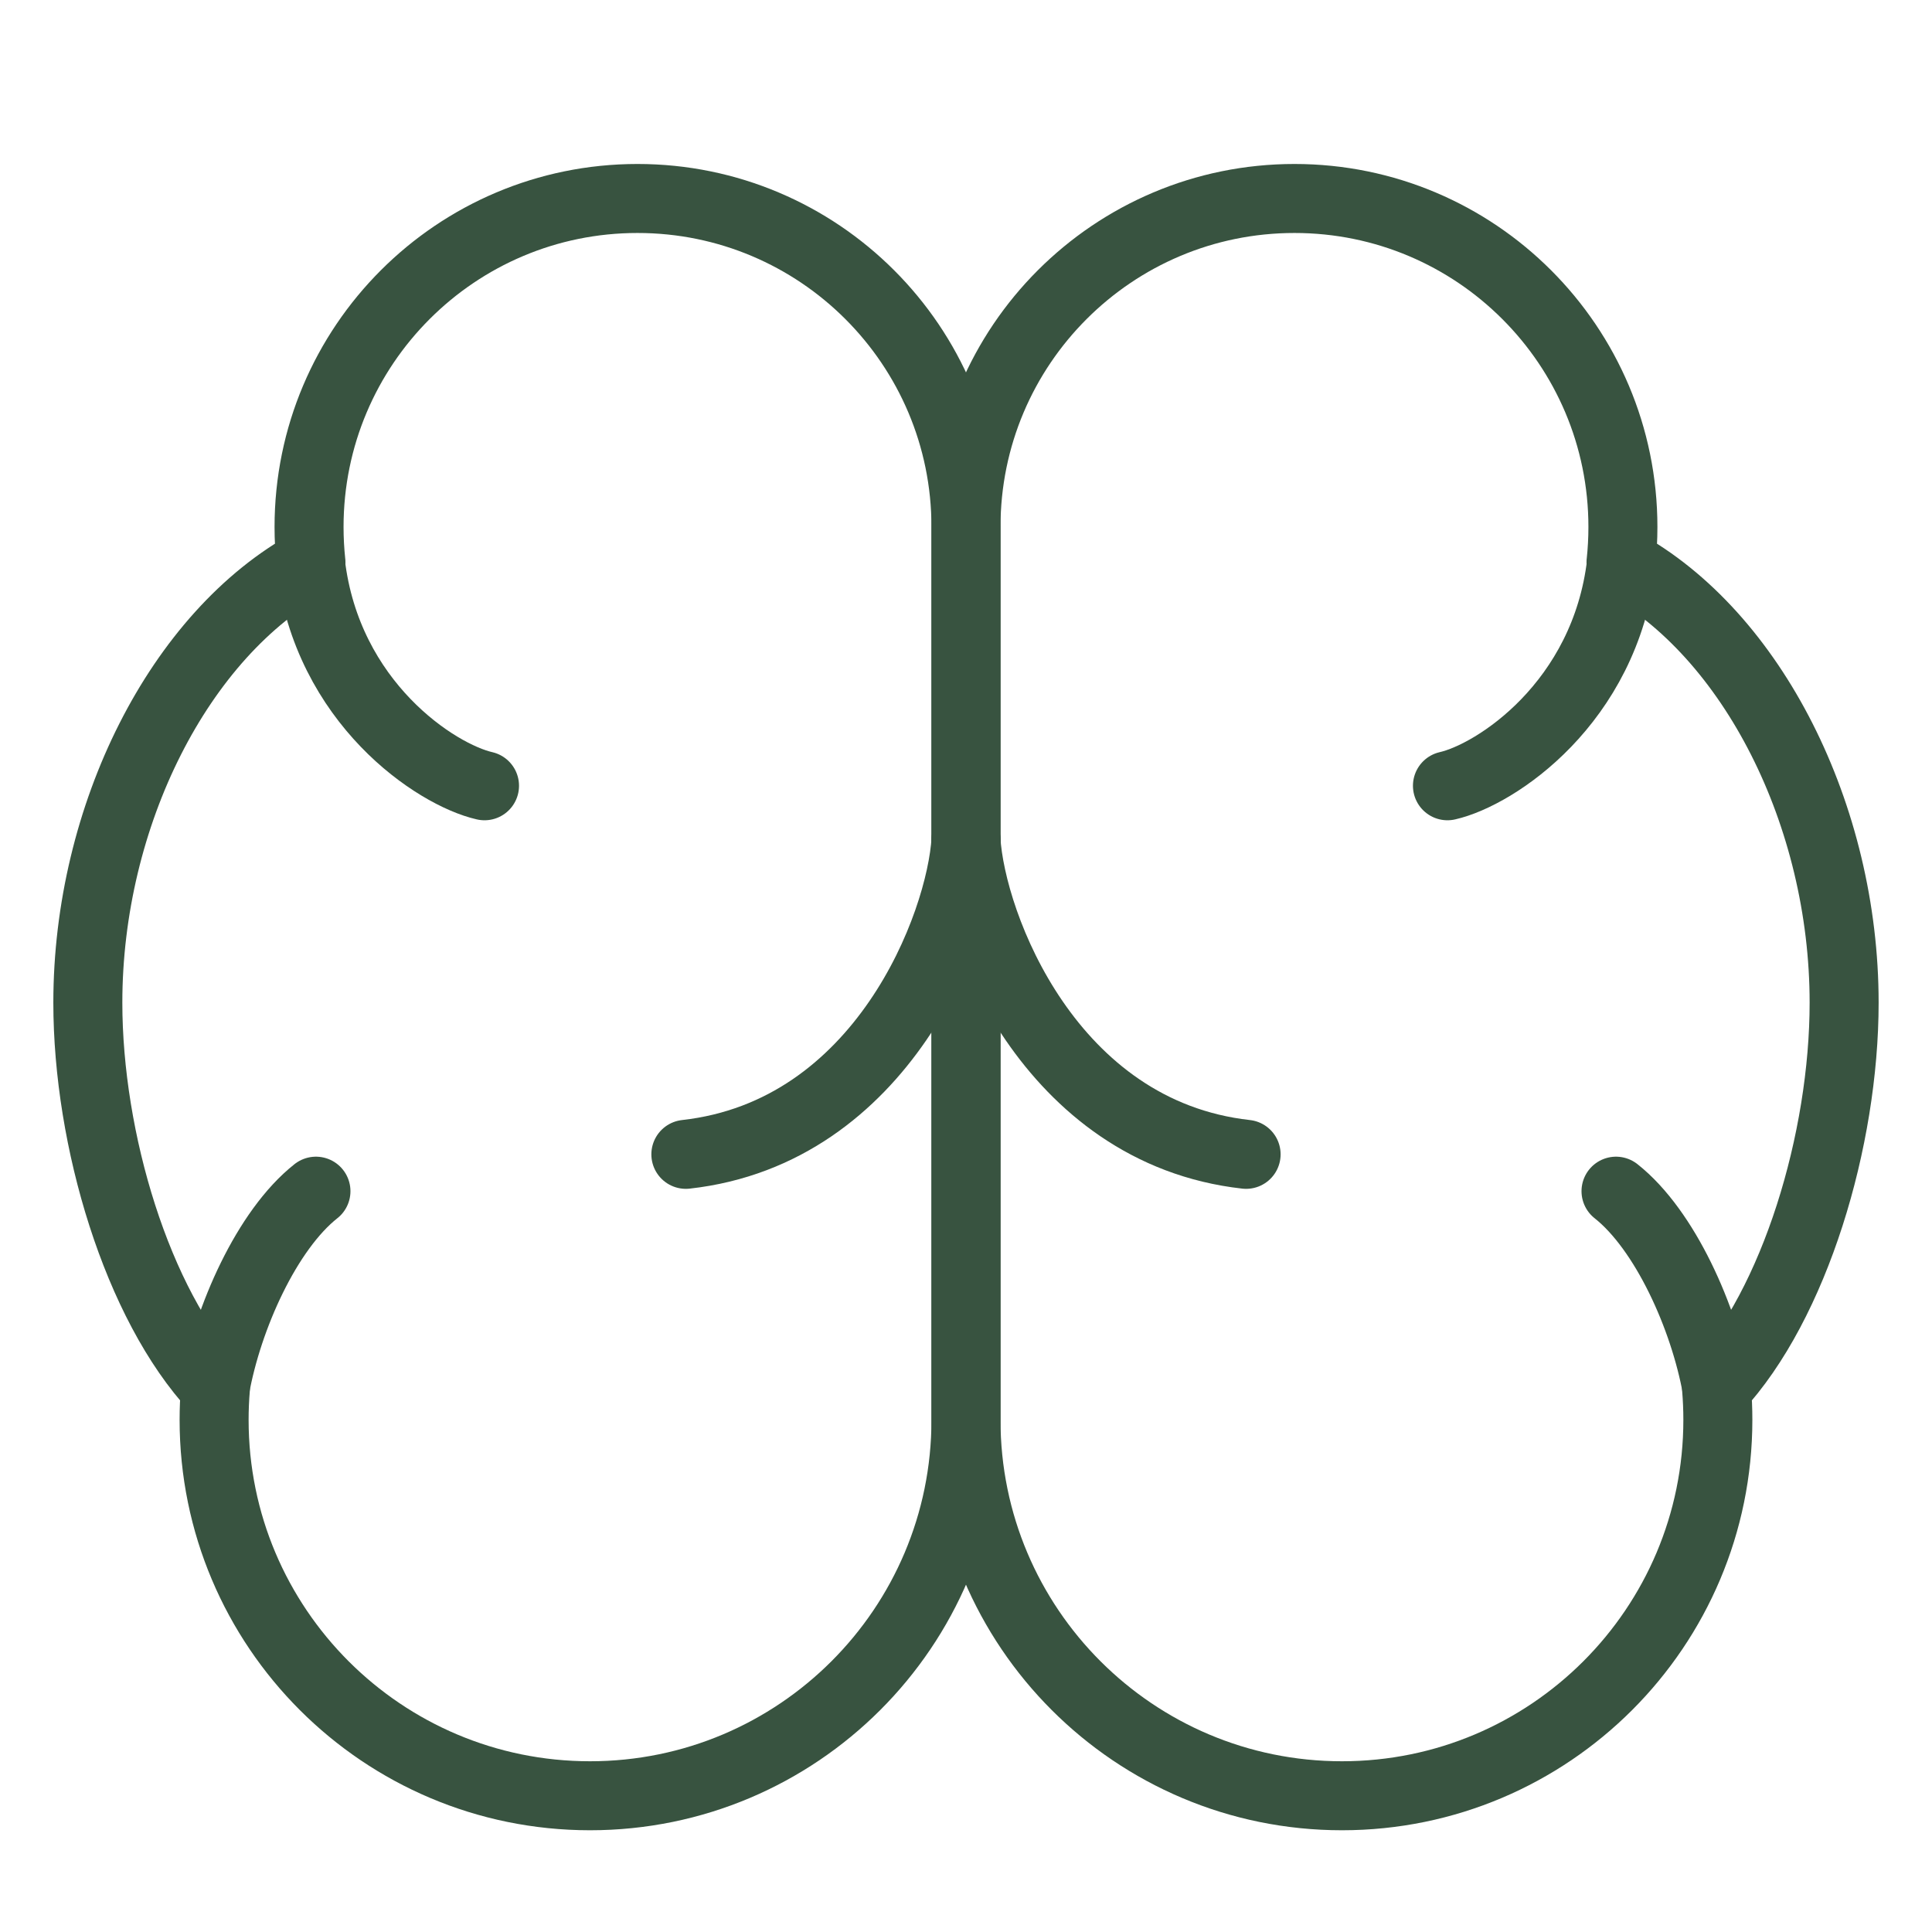 <svg width="56" height="56" viewBox="0 0 56 56" fill="none" xmlns="http://www.w3.org/2000/svg">
<g id="Brain--Streamline-Core">
<g id="brain--medical-health-brain">
<path id="Union" d="M18.478 5.753C23.736 5.753 27.999 10.015 27.999 15.274L27.999 41.155C27.999 47.173 23.12 52.051 17.102 52.051C11.085 52.051 6.206 47.173 6.206 41.155C6.206 40.847 6.219 40.542 6.244 40.24C3.976 37.803 2.546 33.038 2.546 29.062C2.546 23.644 5.202 18.376 9.013 16.305C8.977 15.966 8.958 15.622 8.958 15.274C8.958 10.015 13.22 5.753 18.478 5.753Z" stroke="#385340" stroke-width="2" stroke-linecap="round" stroke-linejoin="round"/>
<path id="Vector 605" d="M14.044 22.776C12.646 22.458 9.479 20.38 9.001 16.33" stroke="#385340" stroke-width="2" stroke-linecap="round" stroke-linejoin="round"/>
<path id="Vector 610" d="M19.88 33.459C25.59 32.822 27.853 26.796 28 24.345" stroke="#385340" stroke-width="2" stroke-linecap="round" stroke-linejoin="round"/>
<path id="Vector 606" d="M9.158 34.527C7.736 35.65 6.602 38.195 6.234 40.234" stroke="#385340" stroke-width="2" stroke-linecap="round" stroke-linejoin="round"/>
<path id="Union_2" d="M37.521 5.753C32.263 5.753 28 10.015 28 15.274L28 41.155C28 47.173 32.879 52.051 38.897 52.051C44.914 52.051 49.793 47.173 49.793 41.155C49.793 40.847 49.78 40.542 49.755 40.24C52.022 37.803 53.453 33.038 53.453 29.062C53.453 23.644 50.797 18.376 46.986 16.305C47.022 15.966 47.041 15.622 47.041 15.274C47.041 10.015 42.779 5.753 37.521 5.753Z" stroke="#385340" stroke-width="2" stroke-linecap="round" stroke-linejoin="round"/>
<path id="Vector 611" d="M41.955 22.776C43.353 22.458 46.52 20.38 46.998 16.33" stroke="#385340" stroke-width="2" stroke-linecap="round" stroke-linejoin="round"/>
<path id="Vector 612" d="M36.119 33.459C30.409 32.822 28.146 26.796 27.999 24.345" stroke="#385340" stroke-width="2" stroke-linecap="round" stroke-linejoin="round"/>
<path id="Vector 613" d="M46.841 34.527C48.263 35.65 49.397 38.195 49.765 40.234" stroke="#385340" stroke-width="2" stroke-linecap="round" stroke-linejoin="round"/>
</g>
</g>
</svg>
